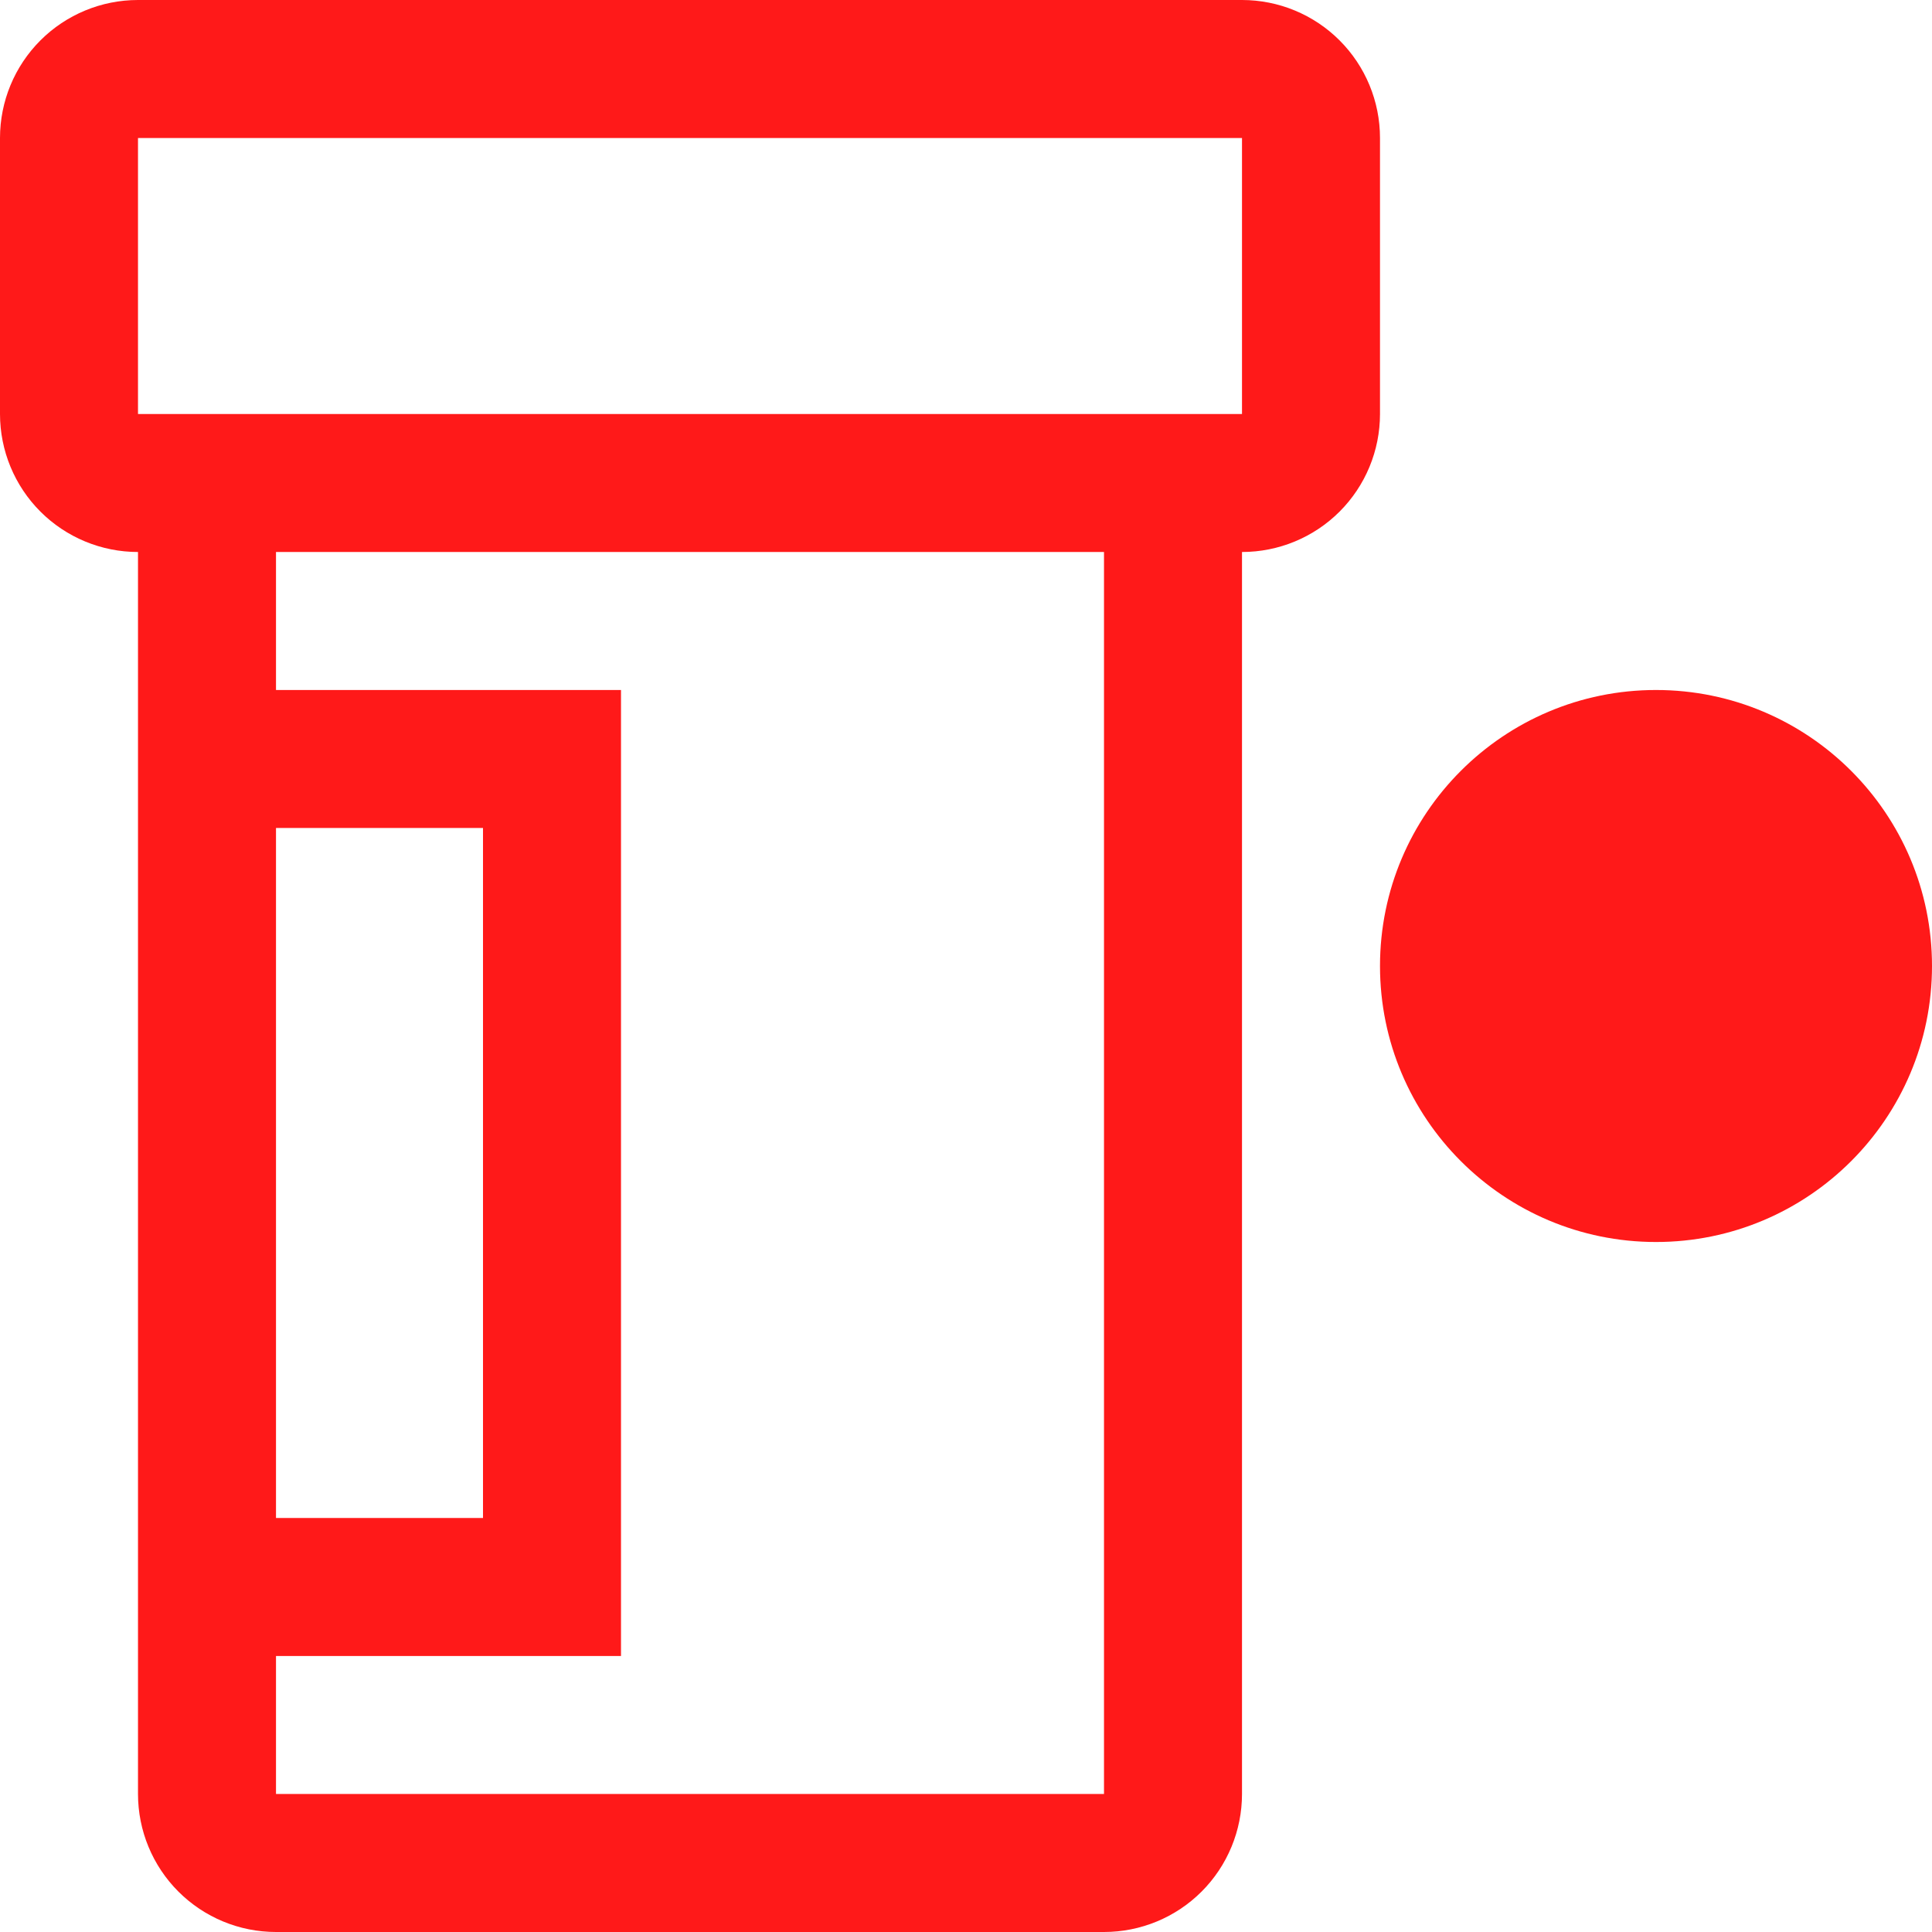 <svg width="35" height="35" viewBox="0 0 35 35" fill="none" xmlns="http://www.w3.org/2000/svg">
<g clip-path="url(#clip0_487_367)">
<path d="M22.5 0H2.5C1.837 0 1.201 0.263 0.732 0.732C0.263 1.201 0 1.837 0 2.5V7.5C0 8.163 0.263 8.799 0.732 9.268C1.201 9.737 1.837 10 2.5 10V32.5C2.5 33.163 2.763 33.799 3.232 34.268C3.701 34.737 4.337 35 5 35H20C20.663 35 21.299 34.737 21.768 34.268C22.237 33.799 22.5 33.163 22.5 32.5V10C23.163 10 23.799 9.737 24.268 9.268C24.737 8.799 25 8.163 25 7.5V2.5C25 1.837 24.737 1.201 24.268 0.732C23.799 0.263 23.163 0 22.5 0ZM5 15H8.75V27.5H5V15ZM20 32.5H5V30H11.25V12.5H5V10H20V32.5ZM2.5 7.5V2.5H22.5V7.5H2.5Z" fill="#FF1919"/>
<path d="M30 22.5C32.761 22.5 35 20.261 35 17.5C35 14.739 32.761 12.5 30 12.5C27.239 12.5 25 14.739 25 17.5C25 20.261 27.239 22.5 30 22.5Z" fill="#FF1919"/>
</g>
<defs>
<clipPath id="clip0_487_367">
<rect width="35" height="35" fill="white"/>
</clipPath>
</defs>
</svg>
